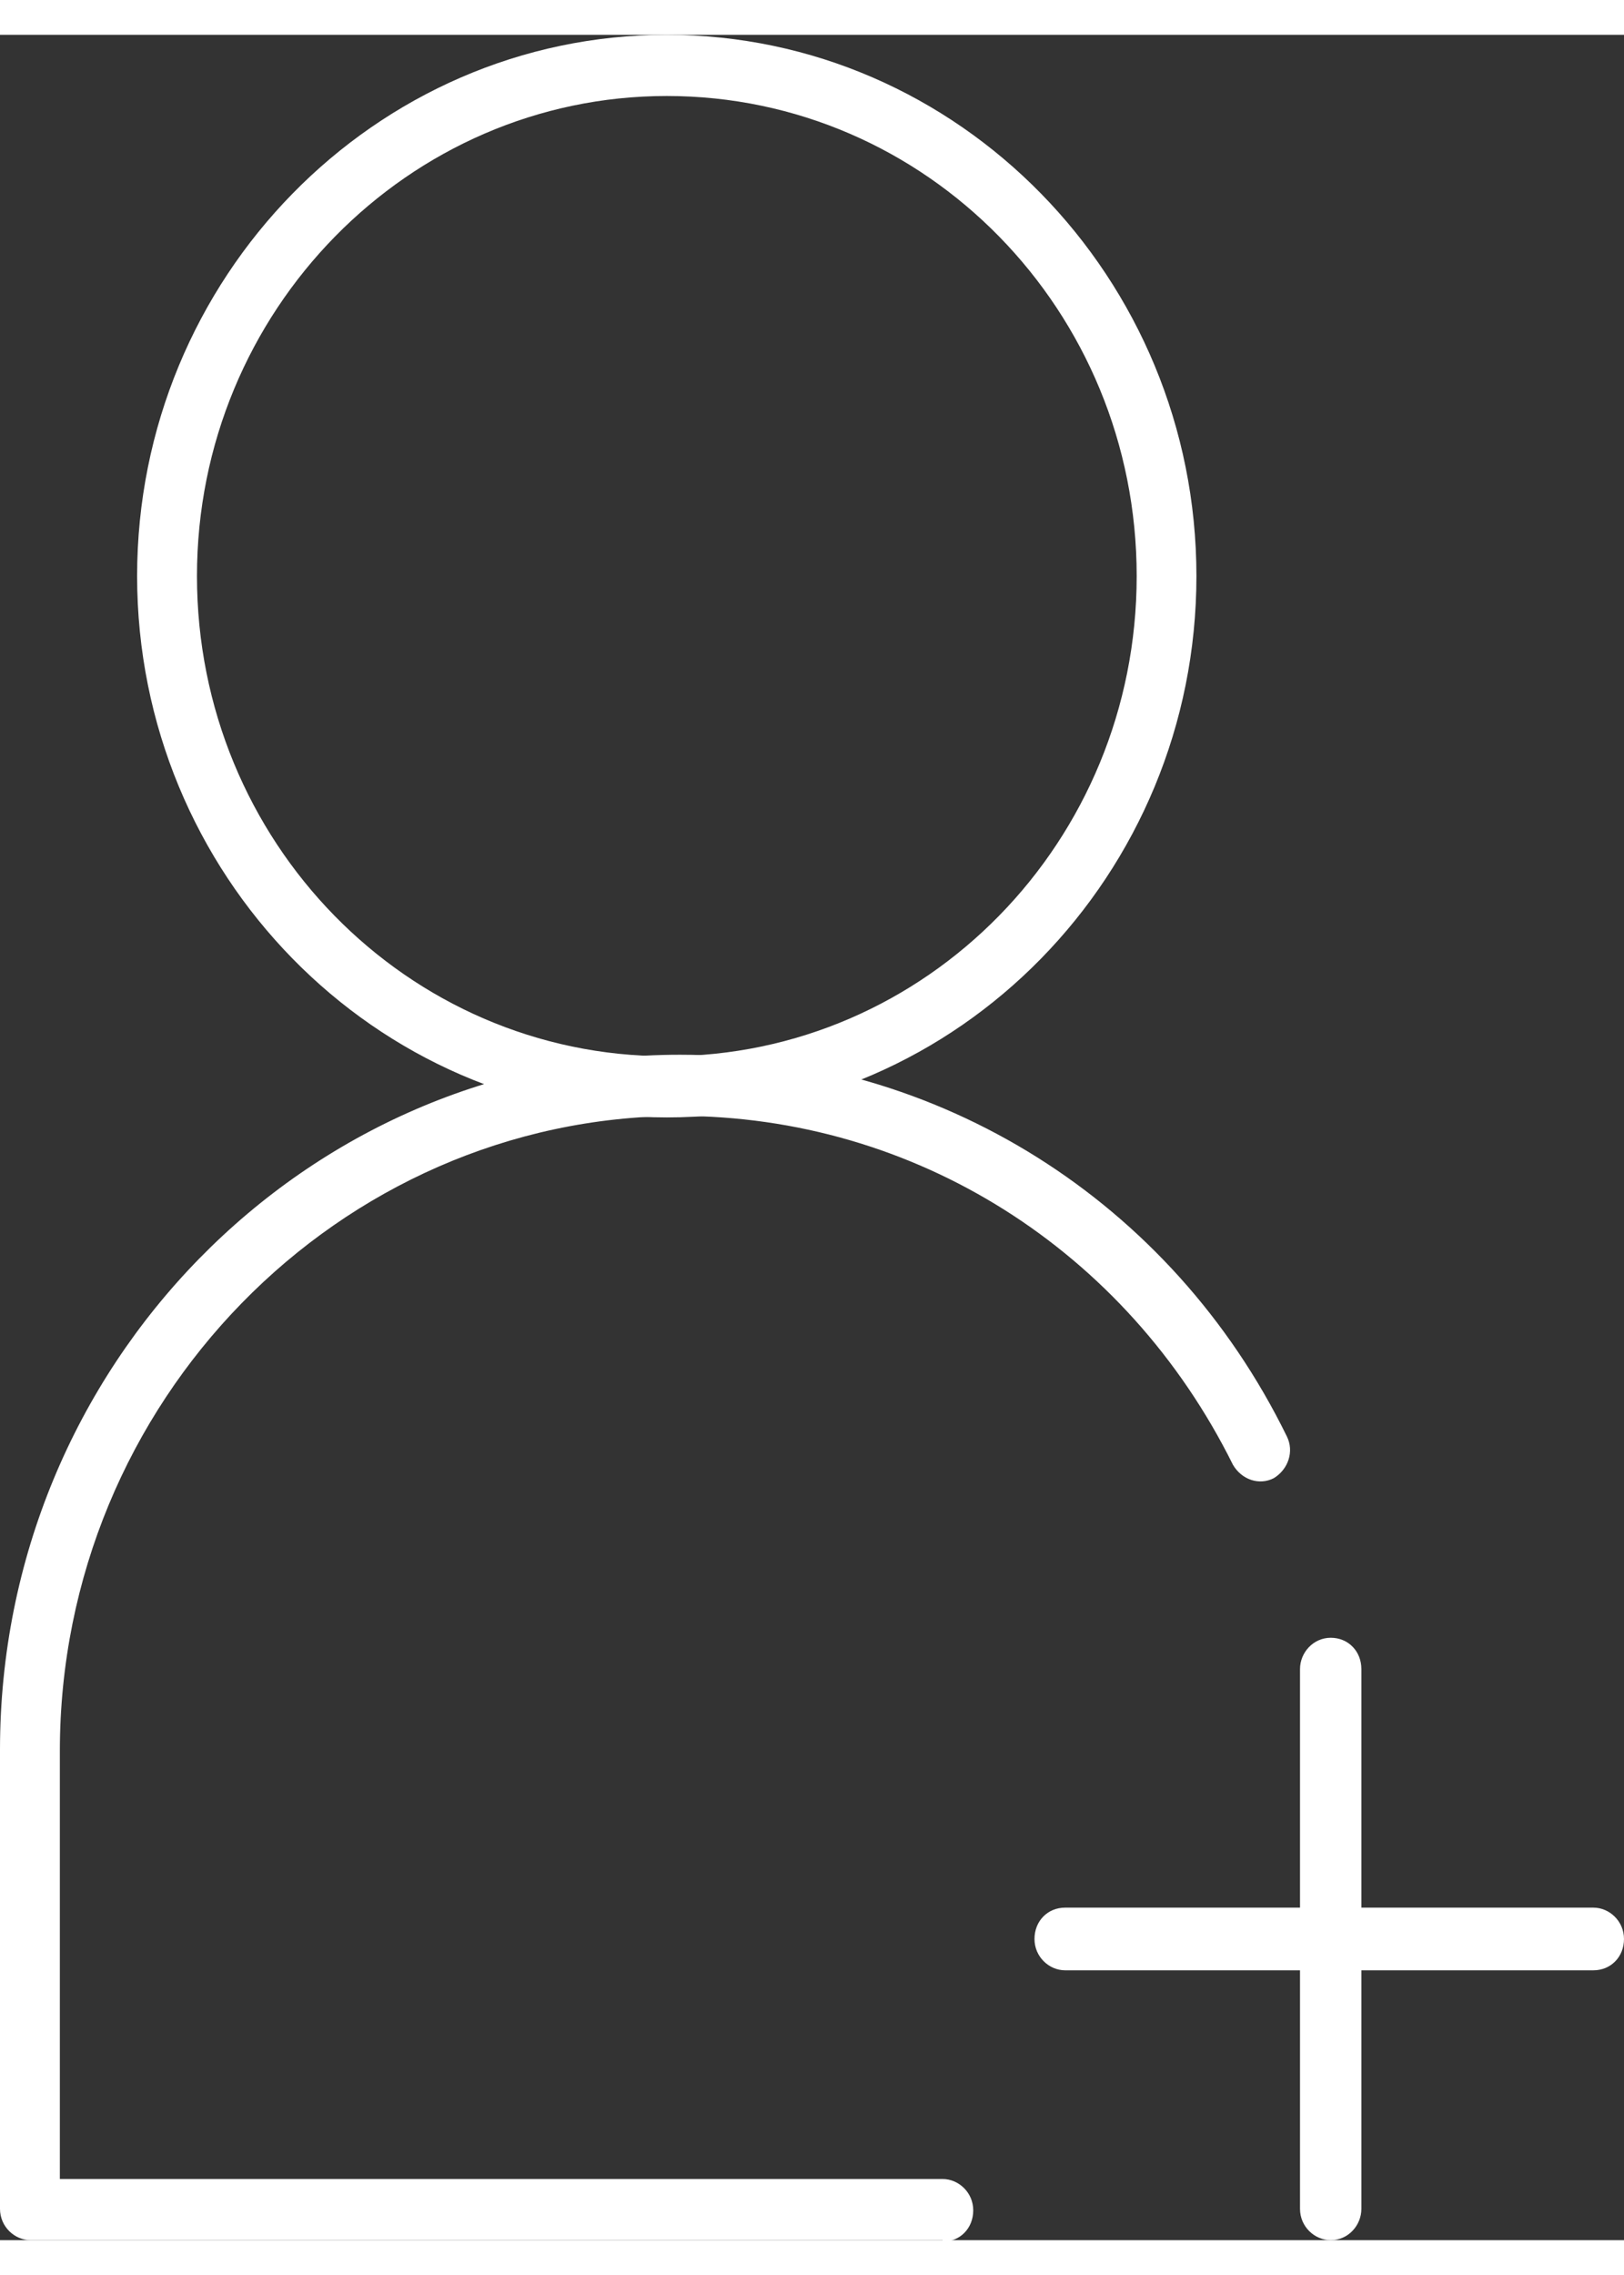 <svg width="20" height="28" viewBox="0 0 14 19" fill="none" xmlns="http://www.w3.org/2000/svg">
<rect x="0" y="0" width="14" height="19" fill="#333333" stroke="none"/>
<path d="M5.748 9.327C3.233 9.327 1.182 7.233 1.182 4.663C1.182 2.094 3.233 0 5.748 0C8.264 0 10.314 2.094 10.314 4.663C10.314 7.233 8.264 9.327 5.748 9.327ZM5.748 0.527C3.522 0.527 1.698 2.377 1.698 4.663C1.698 6.95 3.509 8.8 5.748 8.8C7.987 8.8 9.799 6.95 9.799 4.663C9.799 2.377 7.987 0.527 5.748 0.527Z" fill="white"/>
<path d="M8.126 19H0.264C0.126 19 0 18.884 0 18.73V14.774C0 11.472 2.629 8.787 5.862 8.787C8.088 8.787 10.101 10.046 11.094 12.076C11.157 12.204 11.107 12.358 10.981 12.435C10.855 12.5 10.704 12.448 10.629 12.32C9.711 10.47 7.887 9.314 5.849 9.314C2.918 9.327 0.516 11.78 0.516 14.786V18.473H8.126C8.264 18.473 8.39 18.589 8.39 18.743C8.39 18.897 8.277 19.013 8.126 19.013V19Z" fill="white"/>
<path d="M13.736 16.675H9.182C9.044 16.675 8.918 16.559 8.918 16.405C8.918 16.251 9.031 16.135 9.182 16.135H13.736C13.874 16.135 14 16.251 14 16.405C14 16.559 13.887 16.675 13.736 16.675Z" fill="white"/>
<path d="M11.472 19C11.333 19 11.207 18.884 11.207 18.73V14.08C11.207 13.938 11.321 13.81 11.472 13.81C11.623 13.81 11.736 13.926 11.736 14.08V18.73C11.736 18.872 11.623 19 11.472 19Z" fill="white"/>
</svg>
